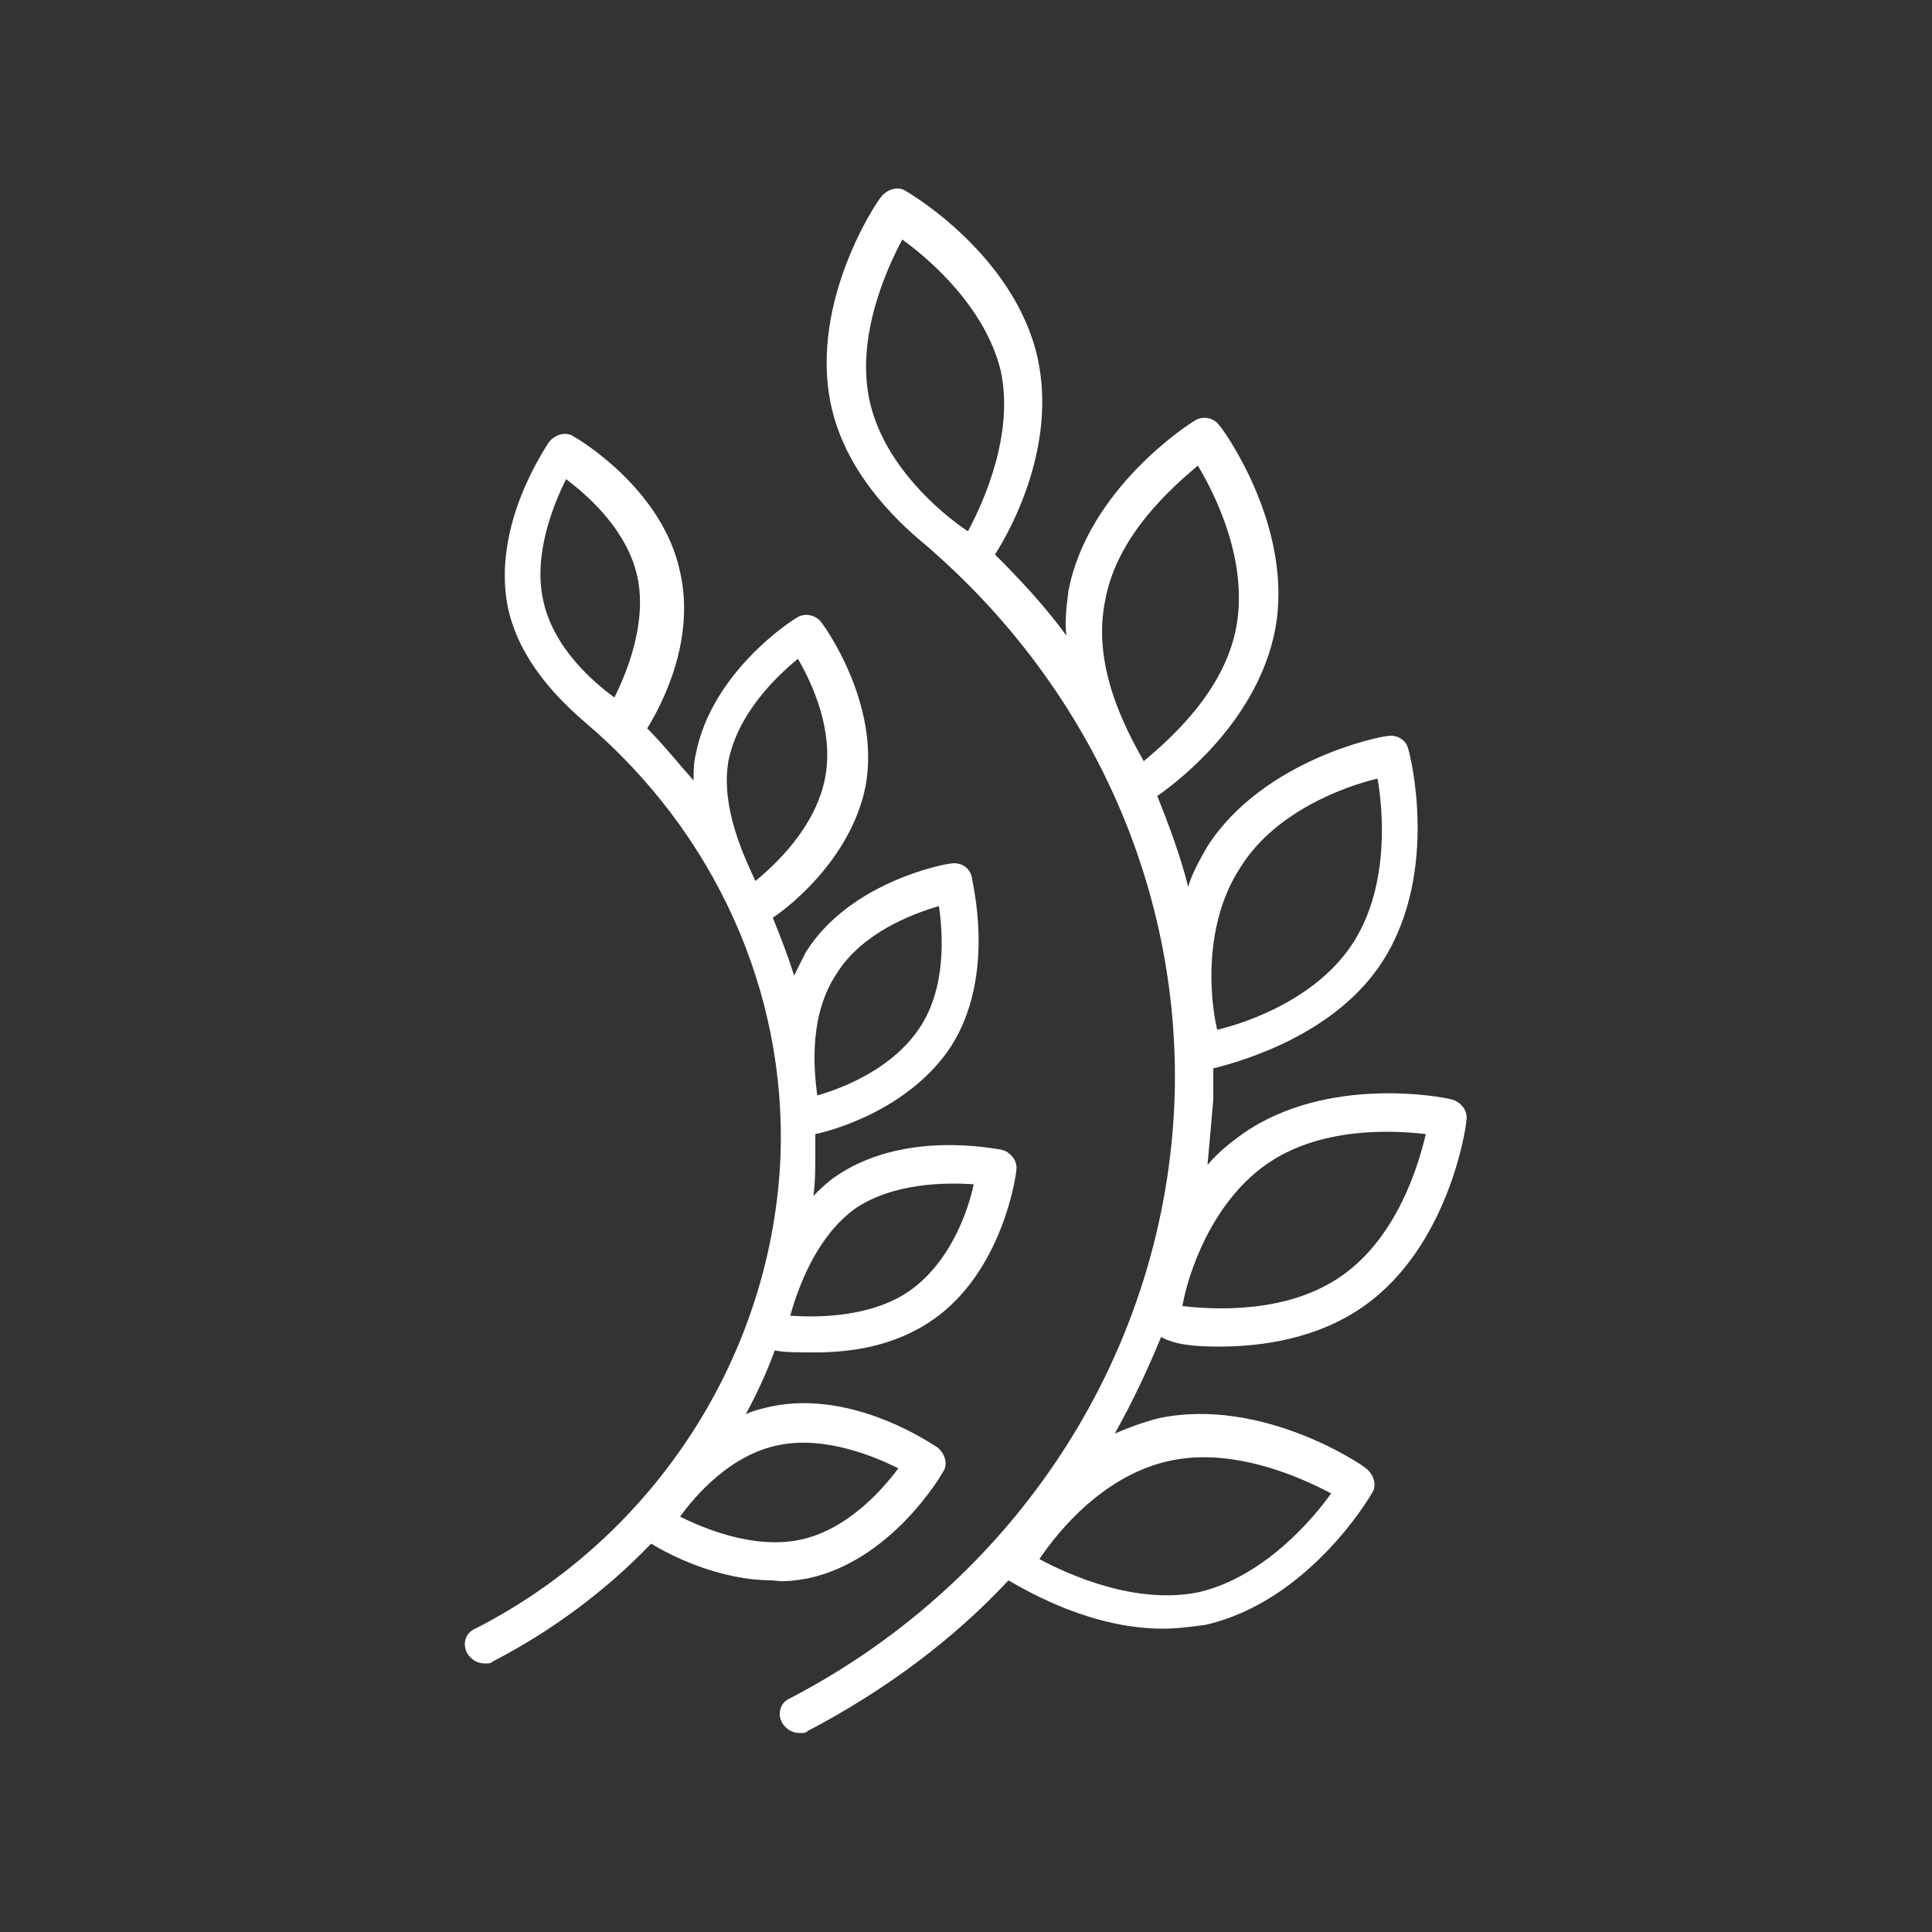 <svg id="fi_11351664" enable-background="new 0 0 100 100" viewBox="0 0 100 100" fill="#ffffff" xmlns="http://www.w3.org/2000/svg"><rect x="0" y="0" width="100" height="100" fill="#333333" stroke="none"/><g><path d="m63.1 69.7c2.2 0 5.1-.4 7.5-2.1 4.4-3.1 5.3-9.3 5.3-9.6.1-.5-.3-1-.8-1.1-.3-.1-6.4-1.3-10.8 1.8-.7.5-1.3 1-1.8 1.6.1-1.1.2-2.2.3-3.4 0-.5 0-1.1 0-1.6 1.6-.4 6.4-1.8 8.8-5.6 2.9-4.6 1.4-10.6 1.3-10.9-.1-.5-.6-.8-1.1-.7-.3 0-6.4 1.2-9.3 5.7-.4.7-.8 1.4-1 2.1-.4-1.6-1-3.2-1.6-4.7 1.3-.9 5.2-4 6.1-8.6 1-5.3-2.7-10.4-2.9-10.6-.3-.4-.9-.5-1.3-.2-.2.1-5.5 3.5-6.5 8.8-.1.8-.2 1.6-.1 2.3-1.1-1.5-2.3-2.8-3.7-4.2.9-1.4 3.2-5.7 2.2-10.2-1.2-5.3-6.6-8.5-6.8-8.6-.4-.3-1-.1-1.3.3-.2.2-3.7 5.4-2.6 10.7.7 3.4 3.2 5.9 4.9 7.3 8.5 7.3 13.2 17.7 12.9 28.5-.4 13.1-8 25-19.9 31.2-.5.2-.7.8-.4 1.3.2.3.5.5.9.5.2 0 .3 0 .4-.1 4-2.1 7.5-4.7 10.4-7.8 1.2.7 4.4 2.5 8 2.5.7 0 1.5-.1 2.2-.2 5.3-1.2 8.5-6.6 8.6-6.8.3-.4.1-1-.3-1.3-.2-.2-5.4-3.7-10.7-2.6-.8.2-1.6.5-2.3.8.9-1.6 1.7-3.3 2.4-5 .7.4 1.7.5 3 .5zm2.4-9.4c2.8-2 6.6-1.8 8.3-1.6-.4 1.7-1.5 5.3-4.3 7.3s-6.6 1.8-8.3 1.6c.3-1.7 1.5-5.3 4.3-7.3zm-8.3-29.2c.6-3.4 3.5-5.9 4.8-7 .9 1.5 2.6 4.9 2 8.3s-3.5 5.9-4.8 7c-.9-1.6-2.7-4.9-2-8.3zm3.4 44.5c3.3-.7 6.8.9 8.3 1.7-1 1.4-3.5 4.3-6.8 5.1-3.3.7-6.8-.9-8.3-1.7 1-1.5 3.4-4.4 6.8-5.1zm3.6-30.7c1.8-2.9 5.4-4.2 7.1-4.6.3 1.7.6 5.5-1.2 8.4s-5.4 4.2-7.1 4.6c-.4-1.7-.7-5.5 1.2-8.4zm-19.2-24.2c-.7-3.3.9-6.8 1.7-8.3 1.4 1 4.3 3.5 5.1 6.8.7 3.3-.9 6.8-1.7 8.3-1.5-1-4.4-3.5-5.1-6.8z"></path><path d="m41.8 81.7c4.3-.9 6.9-5.3 7-5.5.3-.4.1-1-.3-1.3-.2-.1-4.3-3-8.6-2.1-.4.1-.9.2-1.3.4.6-1.1 1.1-2.2 1.5-3.3.5.1 1.2.1 2.1.1 1.8 0 4.1-.3 6.1-1.7 3.6-2.5 4.3-7.5 4.3-7.7.1-.5-.3-1-.8-1.1-.2 0-5.1-1.1-8.7 1.5-.4.3-.7.6-1 .9.1-.7.1-1.4.1-2.1 0-.4 0-.8 0-1.1 1.4-.3 5-1.5 7-4.5 2.4-3.7 1.1-8.6 1.1-8.8-.1-.5-.6-.8-1.1-.7-.2 0-5.2.9-7.5 4.6-.2.4-.4.8-.6 1.2-.3-1-.7-2-1.1-3 1.2-.8 4.1-3.3 4.8-6.8.8-4.3-2.2-8.4-2.3-8.5-.3-.4-.9-.5-1.3-.2-.2.1-4.4 2.8-5.2 7.1-.1.4-.1.9-.1 1.3-.8-.9-1.6-1.9-2.4-2.7.8-1.3 2.5-4.6 1.7-8.1-.9-4.3-5.3-6.9-5.5-7-.4-.3-1-.1-1.3.3-.1.2-3 4.3-2.1 8.6.6 2.7 2.6 4.7 4 5.9 6.7 5.7 10.4 13.9 10.1 22.4-.4 10.2-6.4 19.7-15.8 24.5-.5.2-.7.8-.4 1.3.2.3.5.5.9.5.2 0 .3 0 .4-.1 3.1-1.6 5.9-3.7 8.2-6.1 1 .6 3.5 1.9 6.3 1.9.6.1 1.2 0 1.8-.1zm2.4-19.1c2-1.4 4.8-1.4 6.2-1.3-.3 1.4-1.2 4-3.3 5.5-2 1.4-4.8 1.4-6.2 1.3.4-1.4 1.3-4 3.3-5.5zm-6.5-23.2c.5-2.5 2.5-4.4 3.6-5.3.7 1.2 1.9 3.7 1.4 6.2s-2.5 4.4-3.6 5.3c-.6-1.3-1.8-3.8-1.4-6.2zm5.6 11c1.3-2.1 3.9-3.1 5.3-3.5.2 1.4.4 4.2-1 6.3s-3.9 3.1-5.3 3.5c-.2-1.5-.4-4.2 1-6.3zm-15.2-19.4c-.5-2.4.6-5 1.2-6.2 1.2.9 3.2 2.7 3.7 5.1s-.6 5-1.2 6.2c-1.1-.8-3.2-2.6-3.7-5.1zm12.2 43.8c2.4-.5 5 .6 6.2 1.2-.9 1.2-2.7 3.2-5.1 3.7s-5-.6-6.2-1.2c.8-1.1 2.6-3.2 5.1-3.7z"></path></g></svg>